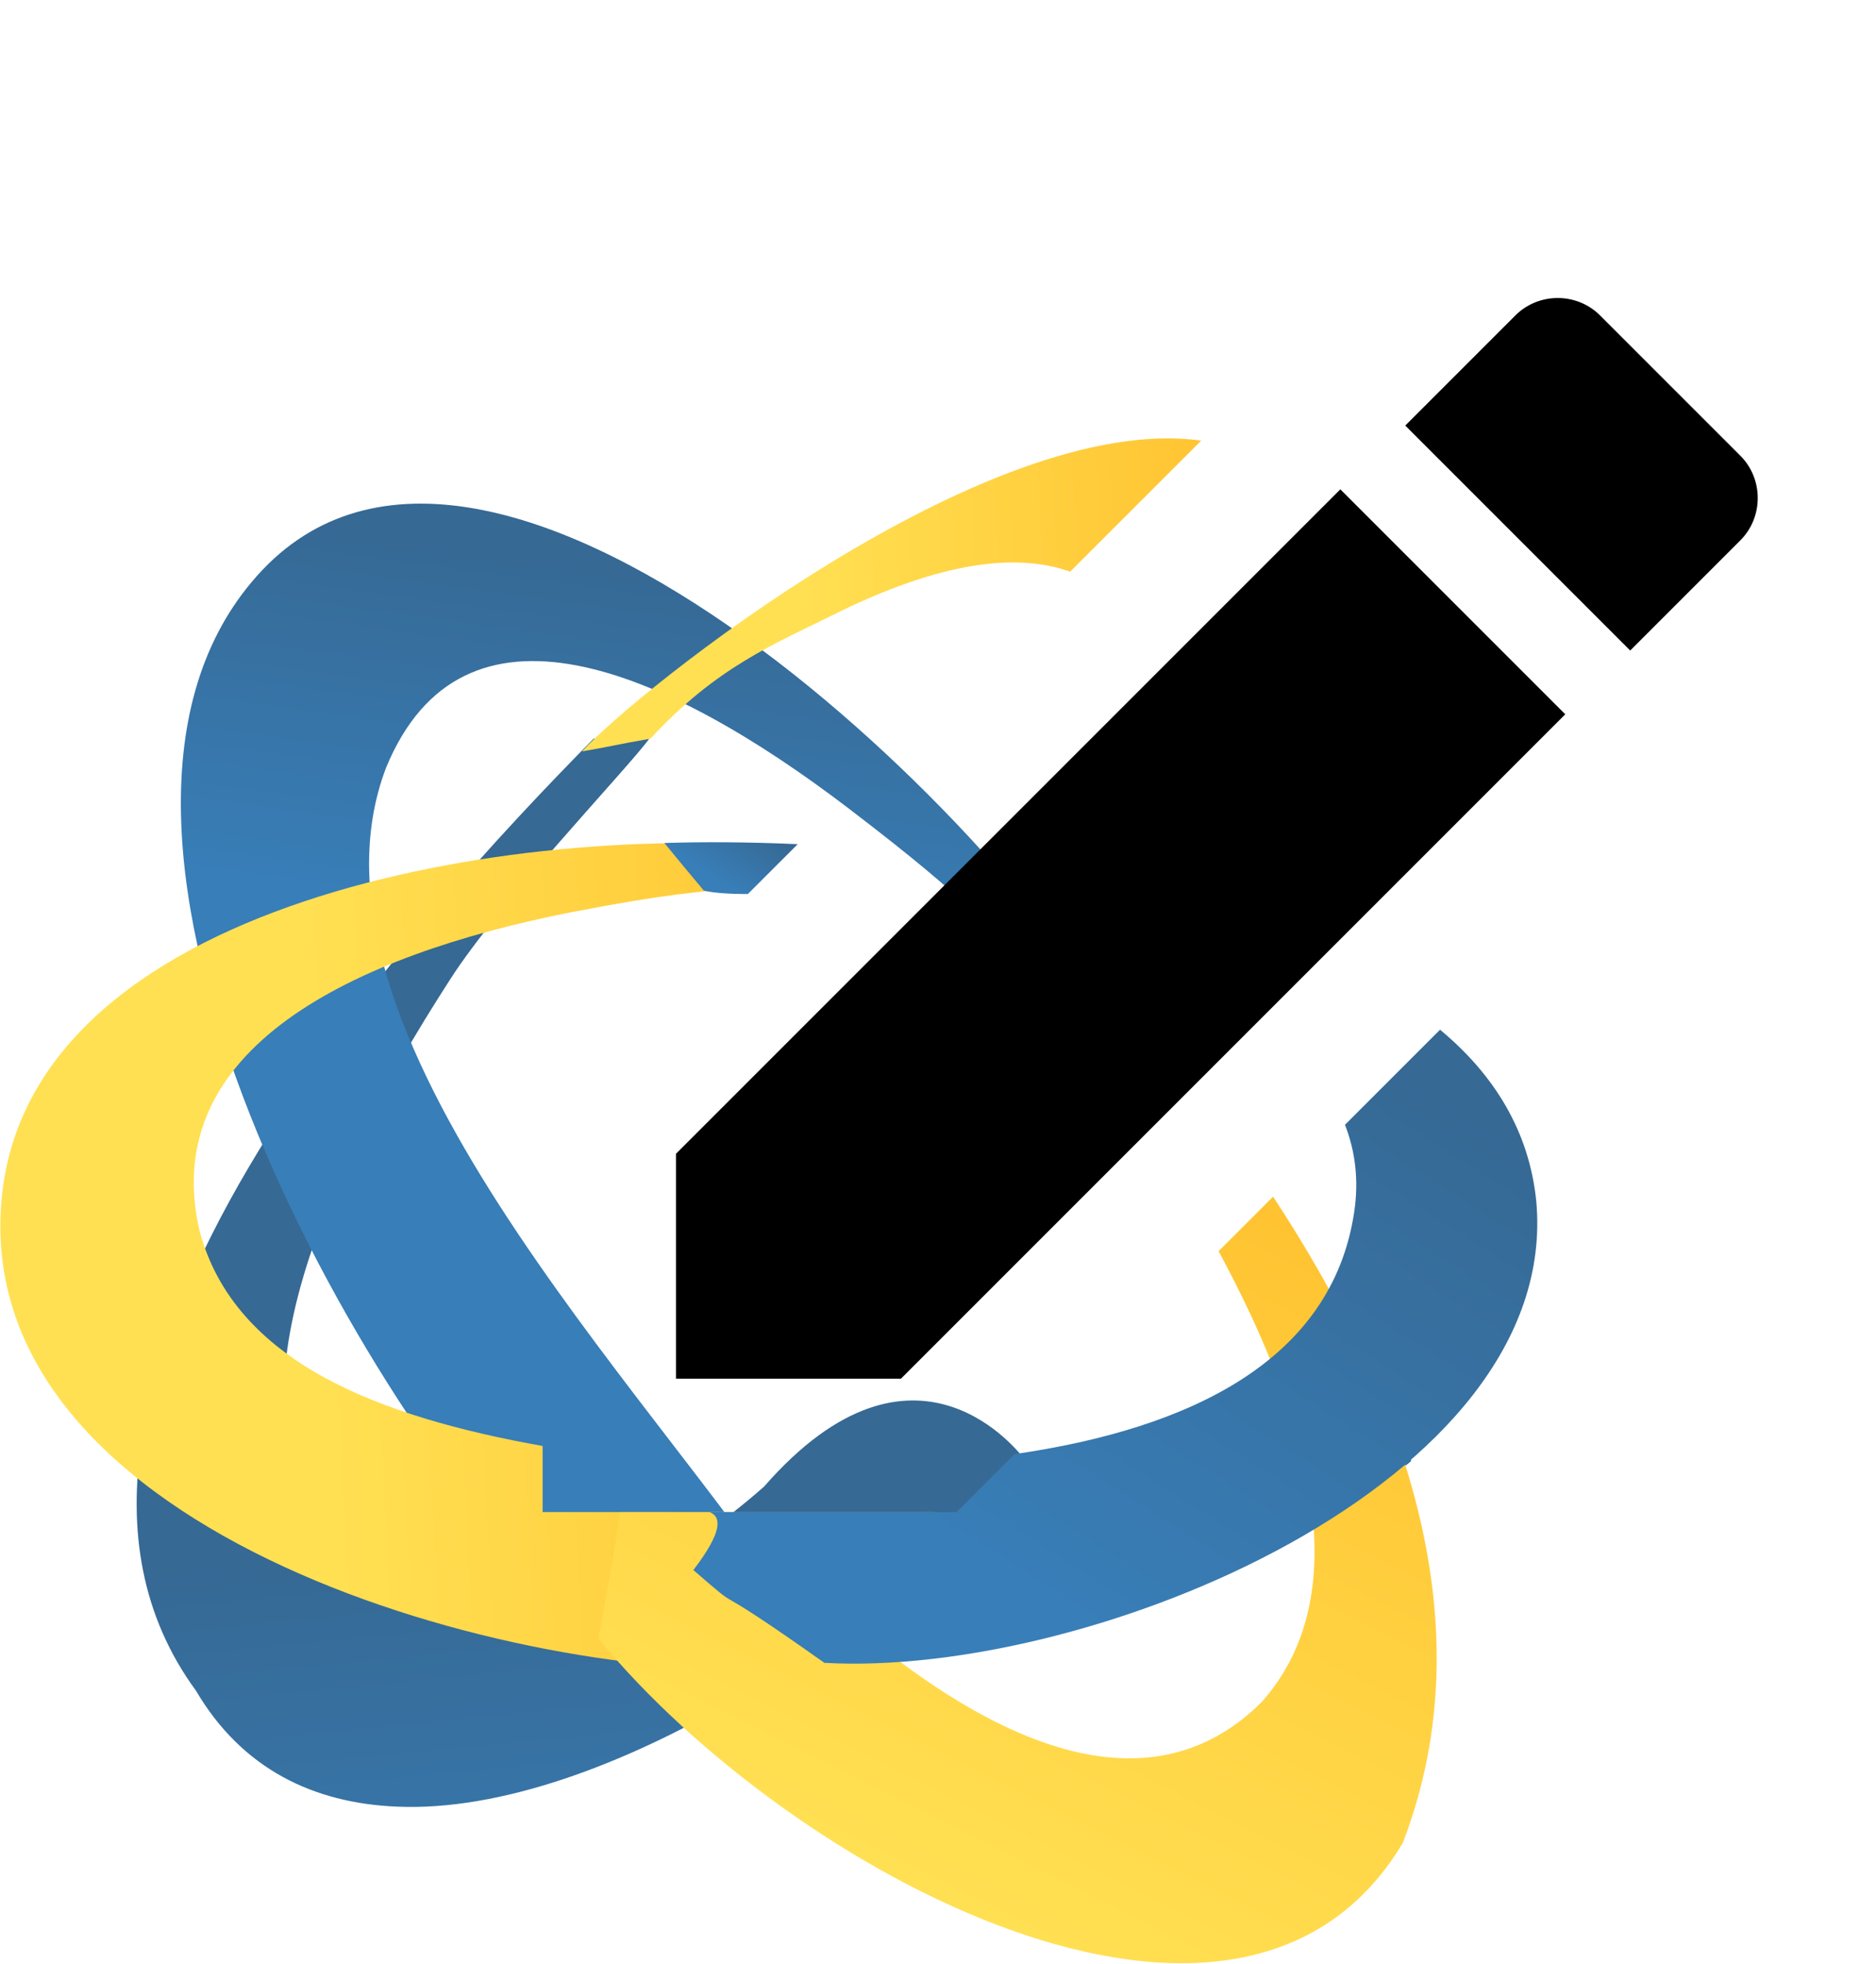 <?xml version="1.0" encoding="utf-8"?>
<!-- Generator: Adobe Illustrator 24.3.0, SVG Export Plug-In . SVG Version: 6.00 Build 0)  -->
<svg version="1.1"
	 id="Layer_1" xmlns:cc="http://creativecommons.org/ns#" xmlns:dc="http://purl.org/dc/elements/1.1/" xmlns:rdf="http://www.w3.org/1999/02/22-rdf-syntax-ns#"
	 xmlns="http://www.w3.org/2000/svg" xmlns:xlink="http://www.w3.org/1999/xlink" x="0px" y="0px" viewBox="0 0 161.8 169.4"
	 style="enable-background:new 0 0 161.8 169.4;" xml:space="preserve">
<style type="text/css">
	.st0{fill:url(#SVGID_1_);}
	.st1{fill:url(#SVGID_2_);}
	.st2{fill:url(#SVGID_3_);}
	.st3{fill:none;}
	.st4{fill:url(#SVGID_4_);}
	.st5{fill:url(#SVGID_5_);}
	.st6{fill:url(#SVGID_6_);}
	.st7{fill:url(#SVGID_7_);}
	.st8{fill:url(#SVGID_8_);}
</style>
<linearGradient id="SVGID_1_" gradientUnits="userSpaceOnUse" x1="-197.77" y1="92.46" x2="-189.125" y2="110.483" gradientTransform="matrix(-1.624 -0.781 0.628 -2.019 -326.098 207.475)">
	<stop  offset="0" style="stop-color:#387EB8"/>
	<stop  offset="1" style="stop-color:#366994"/>
</linearGradient>
<path class="st0" d="M16.9,145.8c4,6.8,10.2,9.7,17.3,10c17.8,0.8,42.8-15.9,54.2-29.9c-0.3-0.4-9.4-12.7-22.5,2.3
	c-15.4,13.6-30.2,12.9-36.9,5.4c-10-11.3-2-30.8,9.8-49.1c4.2-6.6,15.4-18.3,17.2-20.8c-1.6,0-3,0.1-4.8,0
	C36.5,78.6-2,120,16.9,145.8L16.9,145.8L16.9,145.8z"/>
<linearGradient id="SVGID_2_" gradientUnits="userSpaceOnUse" x1="-185.471" y1="127.917" x2="-171.116" y2="125.934" gradientTransform="matrix(0.424 -2.099 1.688 0.528 -81.168 -376.152)">
	<stop  offset="0" style="stop-color:#387EB8"/>
	<stop  offset="1" style="stop-color:#366994"/>
</linearGradient>
<path class="st1" d="M21.7,50.2C3.3,72.1,30.7,121.1,48.7,139c8.3,9,6.3-2.5,19.7-0.3C56.2,120,24.7,88.8,33.3,66.2
	c6.6-16,23.9-8.7,40,3.6c11.5,8.8,8.9,7.8,23.7,20.1C86.5,70.4,41.3,26.7,21.7,50.2L21.7,50.2z"/>
<linearGradient id="SVGID_3_" gradientUnits="userSpaceOnUse" x1="-13.195" y1="2297.889" x2="35.474" y2="2303.502" gradientTransform="matrix(1.141 0 0 -0.886 89.026 2162.223)">
	<stop  offset="0" style="stop-color:#387EB8"/>
	<stop  offset="1" style="stop-color:#366994"/>
</linearGradient>
<path class="st2" d="M109.1,117.6c2.9-2.1,4.5-4.7,5.7-6.6c0.9,1.5,6.9,13.4,6.9,15c-0.5,0.5-5.7,4.2-8.9,6.1
	C112.5,127,111.3,123.6,109.1,117.6L109.1,117.6z"/>
<path class="st3" d="M17.6,0h144.2v144.2H17.6V0z"/>
<path d="M58.3,99.5v19.4h19.4l57.3-57.3l-19.4-19.4L58.3,99.5z M150.1,46.6c2-2,2-5.3,0-7.3L138,27.2c-2-2-5.3-2-7.3,0l-9.5,9.5
	l19.4,19.4C140.6,56.1,150.1,46.6,150.1,46.6z"/>
<linearGradient id="SVGID_4_" gradientUnits="userSpaceOnUse" x1="27.827" y1="110.109" x2="78.394" y2="107.507">
	<stop  offset="0" style="stop-color:#FFE052"/>
	<stop  offset="1" style="stop-color:#FFC331"/>
</linearGradient>
<path class="st4" d="M46.8,130.4v-5.7c-14-2.5-26.6-7.2-29.6-18.6c-3.6-15.7,13.3-23.7,31.9-27.4c8.8-1.7,10.7-1.7,16-2.3l3.3-3.3
	C45.1,70.9,2,77.4,0.1,103.9v0c-2.1,28.6,44.6,41.3,67.6,40c10.4,0,4.1-5.7,12.9-13.5H46.8z"/>
<g>
	<linearGradient id="SVGID_5_" gradientUnits="userSpaceOnUse" x1="69.361" y1="51.575" x2="105.653" y2="49.708">
		<stop  offset="0" style="stop-color:#FFE052"/>
		<stop  offset="1" style="stop-color:#FFC331"/>
	</linearGradient>
	<path class="st5" d="M71.7,53.1c9.6-4.8,16.1-5.4,20.6-3.8L103.6,38C85,35.4,54.7,59.8,50.2,64.8c3.4-0.6,2.5-0.5,5.9-1.1
		C61.8,57.5,66.9,55.5,71.7,53.1z"/>
</g>
<linearGradient id="SVGID_6_" gradientUnits="userSpaceOnUse" x1="78.552" y1="162.071" x2="107.958" y2="103.539">
	<stop  offset="0" style="stop-color:#FFE052"/>
	<stop  offset="1" style="stop-color:#FFC331"/>
</linearGradient>
<path class="st6" d="M109.8,103.2l-4.7,4.7c8.1,15,11.9,29.7,3.7,38.9c-13.4,13.3-33.4-3.7-45.3-16.4h-10c-0.7,4.4-1.5,8.9-1.9,10.9
	c16.4,20,55.4,41.2,69.4,17.6l0,0C128.4,139.6,120.6,119.6,109.8,103.2z"/>
<g>
	<linearGradient id="SVGID_7_" gradientUnits="userSpaceOnUse" x1="87.253" y1="136.304" x2="116.823" y2="89.706">
		<stop  offset="0" style="stop-color:#387EB8"/>
		<stop  offset="1" style="stop-color:#366994"/>
	</linearGradient>
	<path class="st7" d="M132.5,103.6c-0.6-6-3.6-10.9-8.3-14.8L116,97c0.9,2.3,1.2,4.8,0.8,7.5c-1.9,12.8-14.1,18.7-29.3,20.9l-5,5
		H61.2c1,0.4,1.2,1.6-1.4,5c5.1,4.4,0,0,11.3,8C94.1,144.7,134.7,127.9,132.5,103.6L132.5,103.6z"/>
	<linearGradient id="SVGID_8_" gradientUnits="userSpaceOnUse" x1="61.321" y1="75.51" x2="64.39" y2="70.674">
		<stop  offset="0" style="stop-color:#387EB8"/>
		<stop  offset="1" style="stop-color:#366994"/>
	</linearGradient>
	<path class="st8" d="M64.5,77.1l4.3-4.3c-4.5-0.2-8.4-0.2-11.5-0.1c2.8,3.4,0.9,1.1,3.4,4.1C61.5,77,62.8,77.1,64.5,77.1z"/>
</g>
</svg>
